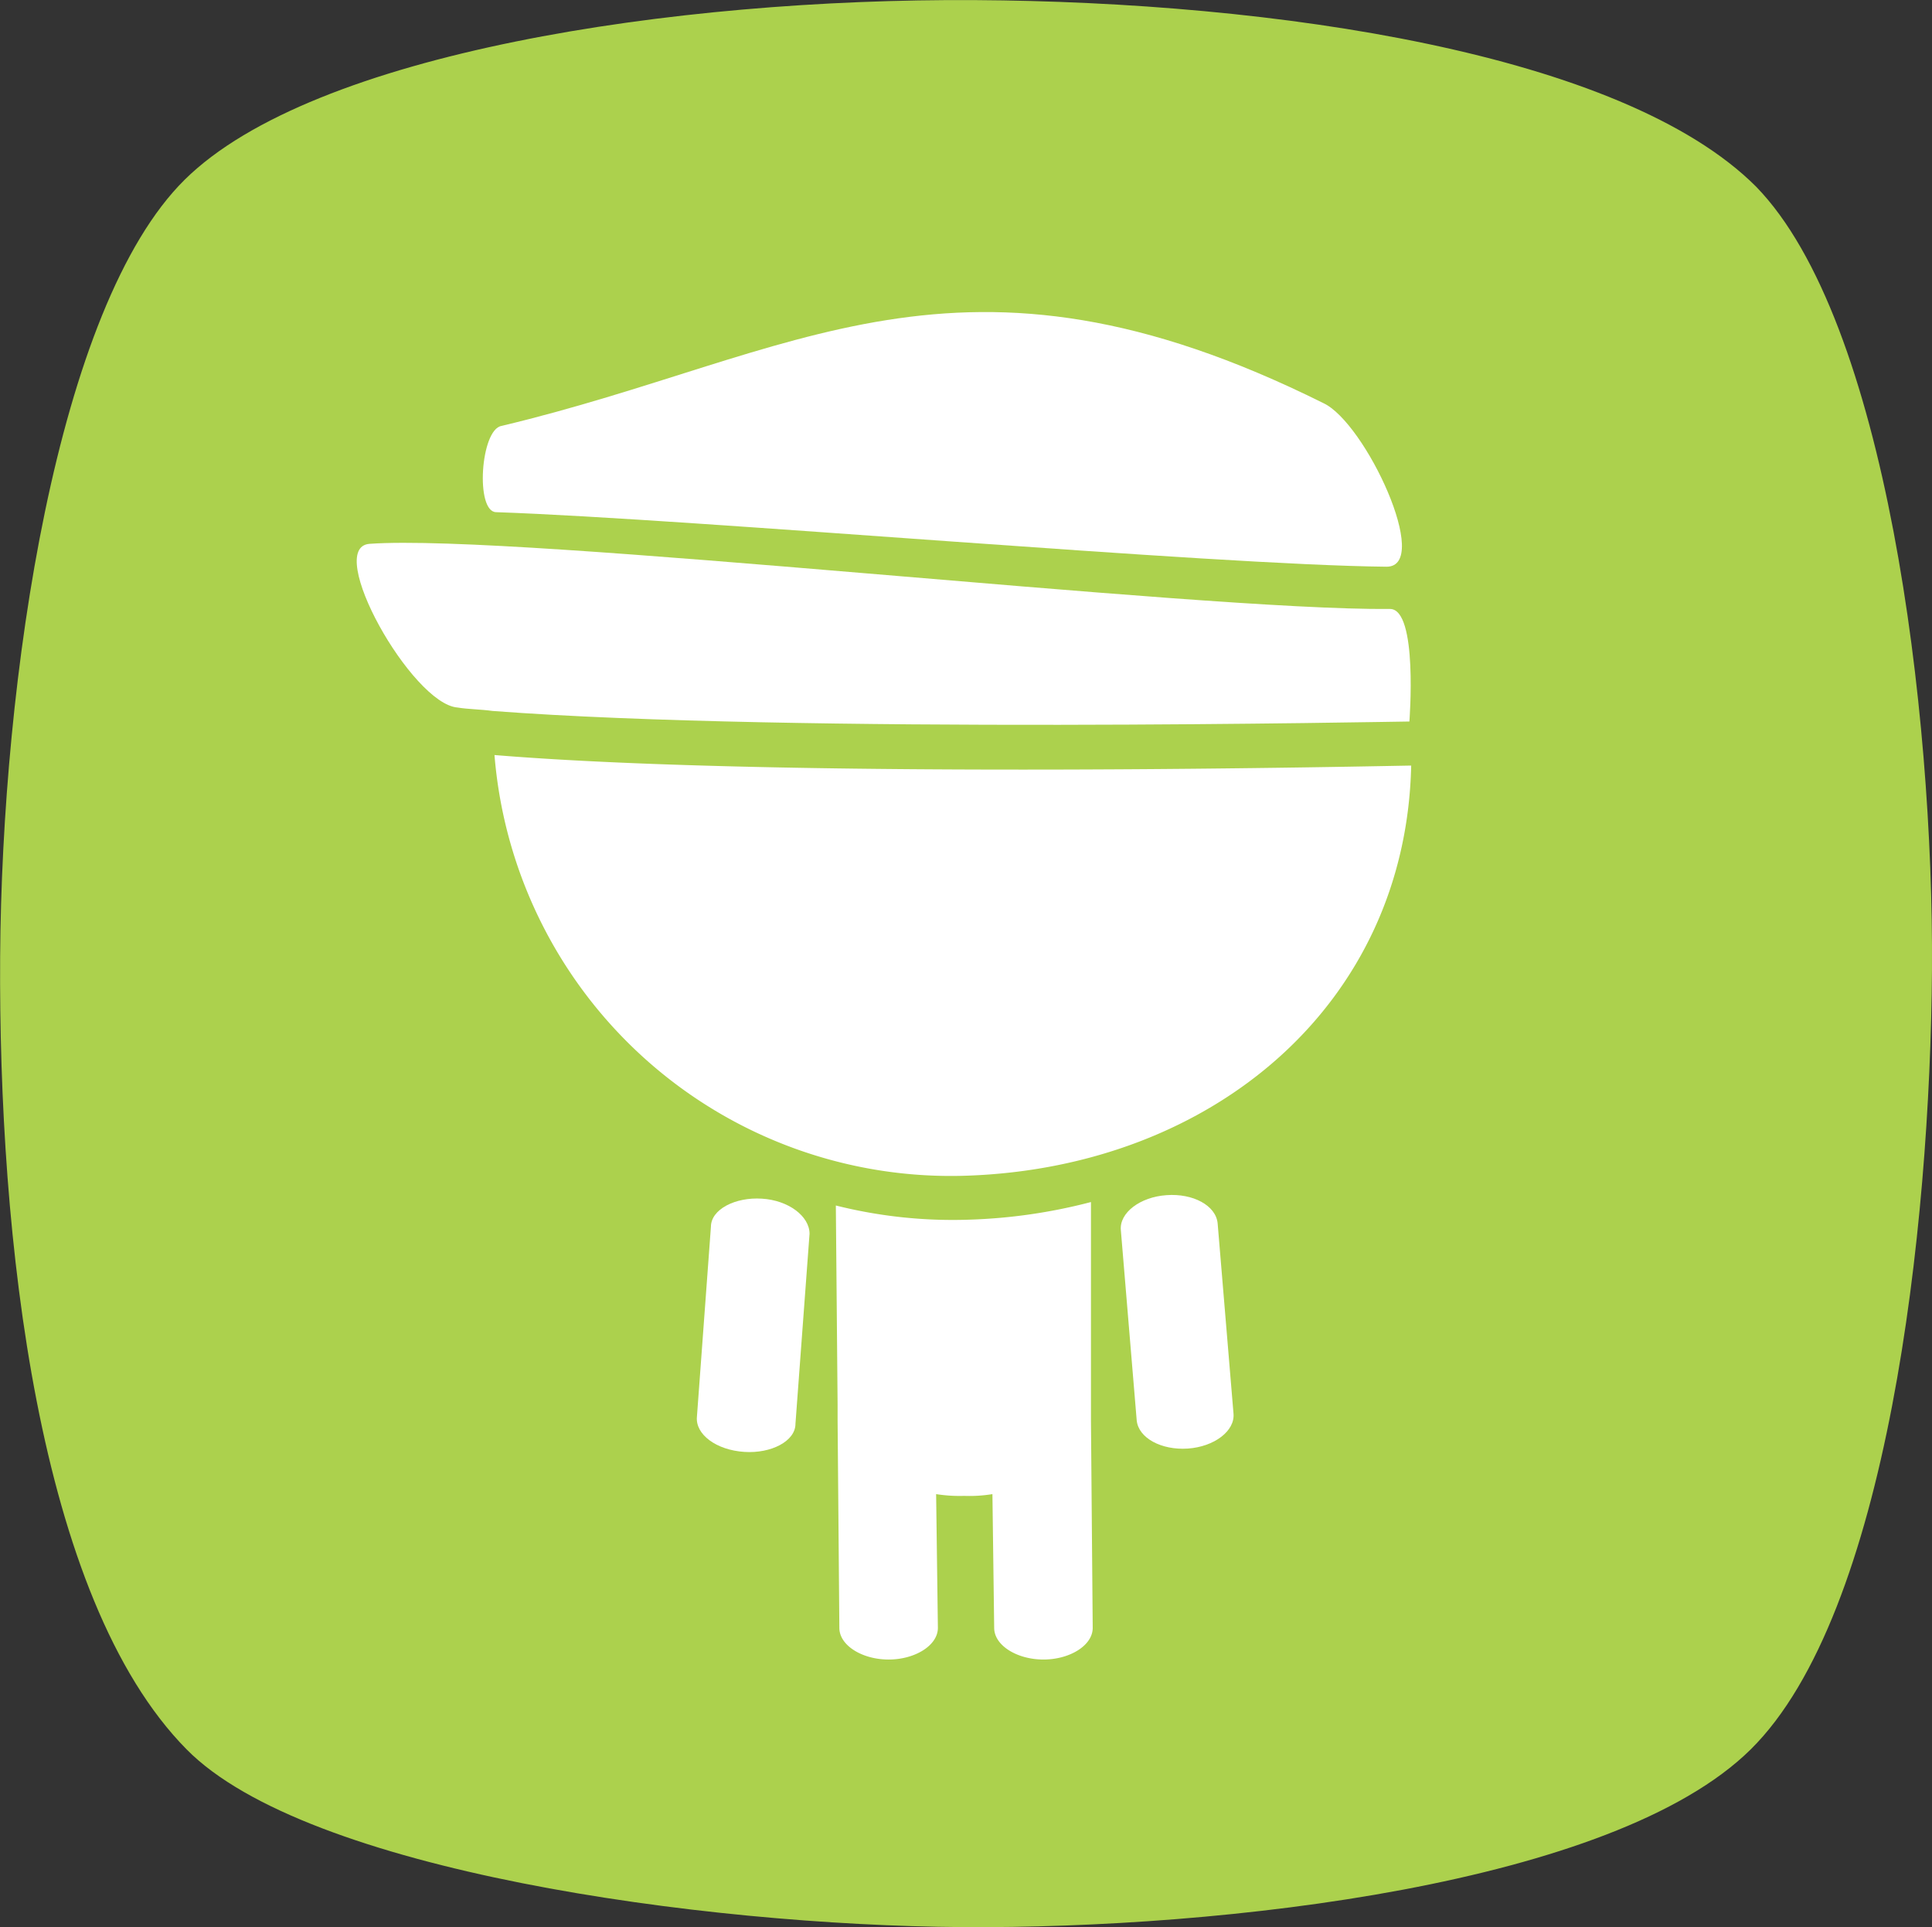<svg xmlns="http://www.w3.org/2000/svg" viewBox="1683.195 1194.794 56.078 55.925">
  <rect x="1683.195" y="1194.794" width="56.078" height="55.925" fill="#333333" stroke="none"/>
  <defs>
    <style>
      .cls-1 {
        fill: #acd14d;
      }

      .cls-2 {
        fill: #fff;
      }
    </style>
  </defs>
  <g id="Group_2405" data-name="Group 2405" transform="translate(1633.391 1154)">
    <path id="Path_389" data-name="Path 389" class="cls-1" d="M5.412,50.763c3.473,3.524,14.964,5.107,22.522,5.158s18.9-1.226,22.879-5.158,5.209-15.117,5.26-22.624S54.746,9.294,50.967,5.412C47.085,1.531,36.973.05,28.291,0,19.558-.052,9.089,1.531,5.361,5.208S.049,19.712,0,27.781,1.071,46.371,5.412,50.763Z" transform="translate(49.808 40.797)"/>
    <g id="Group_319" data-name="Group 319" transform="translate(60.159 49.85)">
      <path id="Path_391" data-name="Path 391" class="cls-2" d="M28.1,42.9A13.29,13.29,0,0,0,41.838,55.106c7.1-.255,12.716-4.954,12.87-11.9C54.3,43.206,36.782,43.615,28.1,42.9Z" transform="translate(-24.102 -30.045)"/>
      <path id="Path_392" data-name="Path 392" class="cls-2" d="M50.264,32.762c-5.618.051-25.331-2.2-29.621-1.89-1.328.1,1.226,4.647,2.554,4.75.306.051.664.051,1.021.1,8.733.664,26.25.306,26.608.306h0S51.082,32.762,50.264,32.762Z" transform="translate(-20.272 -24.146)"/>
      <path id="Path_393" data-name="Path 393" class="cls-2" d="M27.826,23.536c5.771.2,20.735,1.532,25.842,1.583,1.328,0-.613-4.188-1.839-4.75-10.572-5.26-15.27-1.379-23.85.664C27.367,21.136,27.213,23.536,27.826,23.536Z" transform="translate(-23.777 -17.729)"/>
      <path id="Path_394" data-name="Path 394" class="cls-2" d="M41.487,68.1c-.766-.051-1.481.306-1.481.817L39.6,74.428c-.051.511.562.97,1.379,1.021.766.051,1.481-.306,1.481-.817l.409-5.516C42.866,68.606,42.253,68.146,41.487,68.1Z" transform="translate(-29.726 -42.371)"/>
      <path id="Path_395" data-name="Path 395" class="cls-2" d="M65.025,67.9c-.766.051-1.379.511-1.328,1.021l.46,5.516c.051.511.715.868,1.481.817s1.379-.511,1.328-1.021l-.46-5.516C66.455,68.2,65.791,67.844,65.025,67.9Z" transform="translate(-41.518 -42.273)"/>
      <path id="Path_396" data-name="Path 396" class="cls-2" d="M47.5,68.4l.051,5.771v.46l.051,6.026c0,.511.664.919,1.43.919s1.43-.409,1.43-.919l-.051-3.881a4.395,4.395,0,0,0,.817.051,4.13,4.13,0,0,0,.817-.051l.051,3.881c0,.511.664.919,1.43.919s1.43-.409,1.43-.919l-.051-6.026V68.3a15.855,15.855,0,0,1-3.524.511A13.93,13.93,0,0,1,47.5,68.4Z" transform="translate(-33.594 -42.473)"/>
    </g>
  </g>
</svg>
